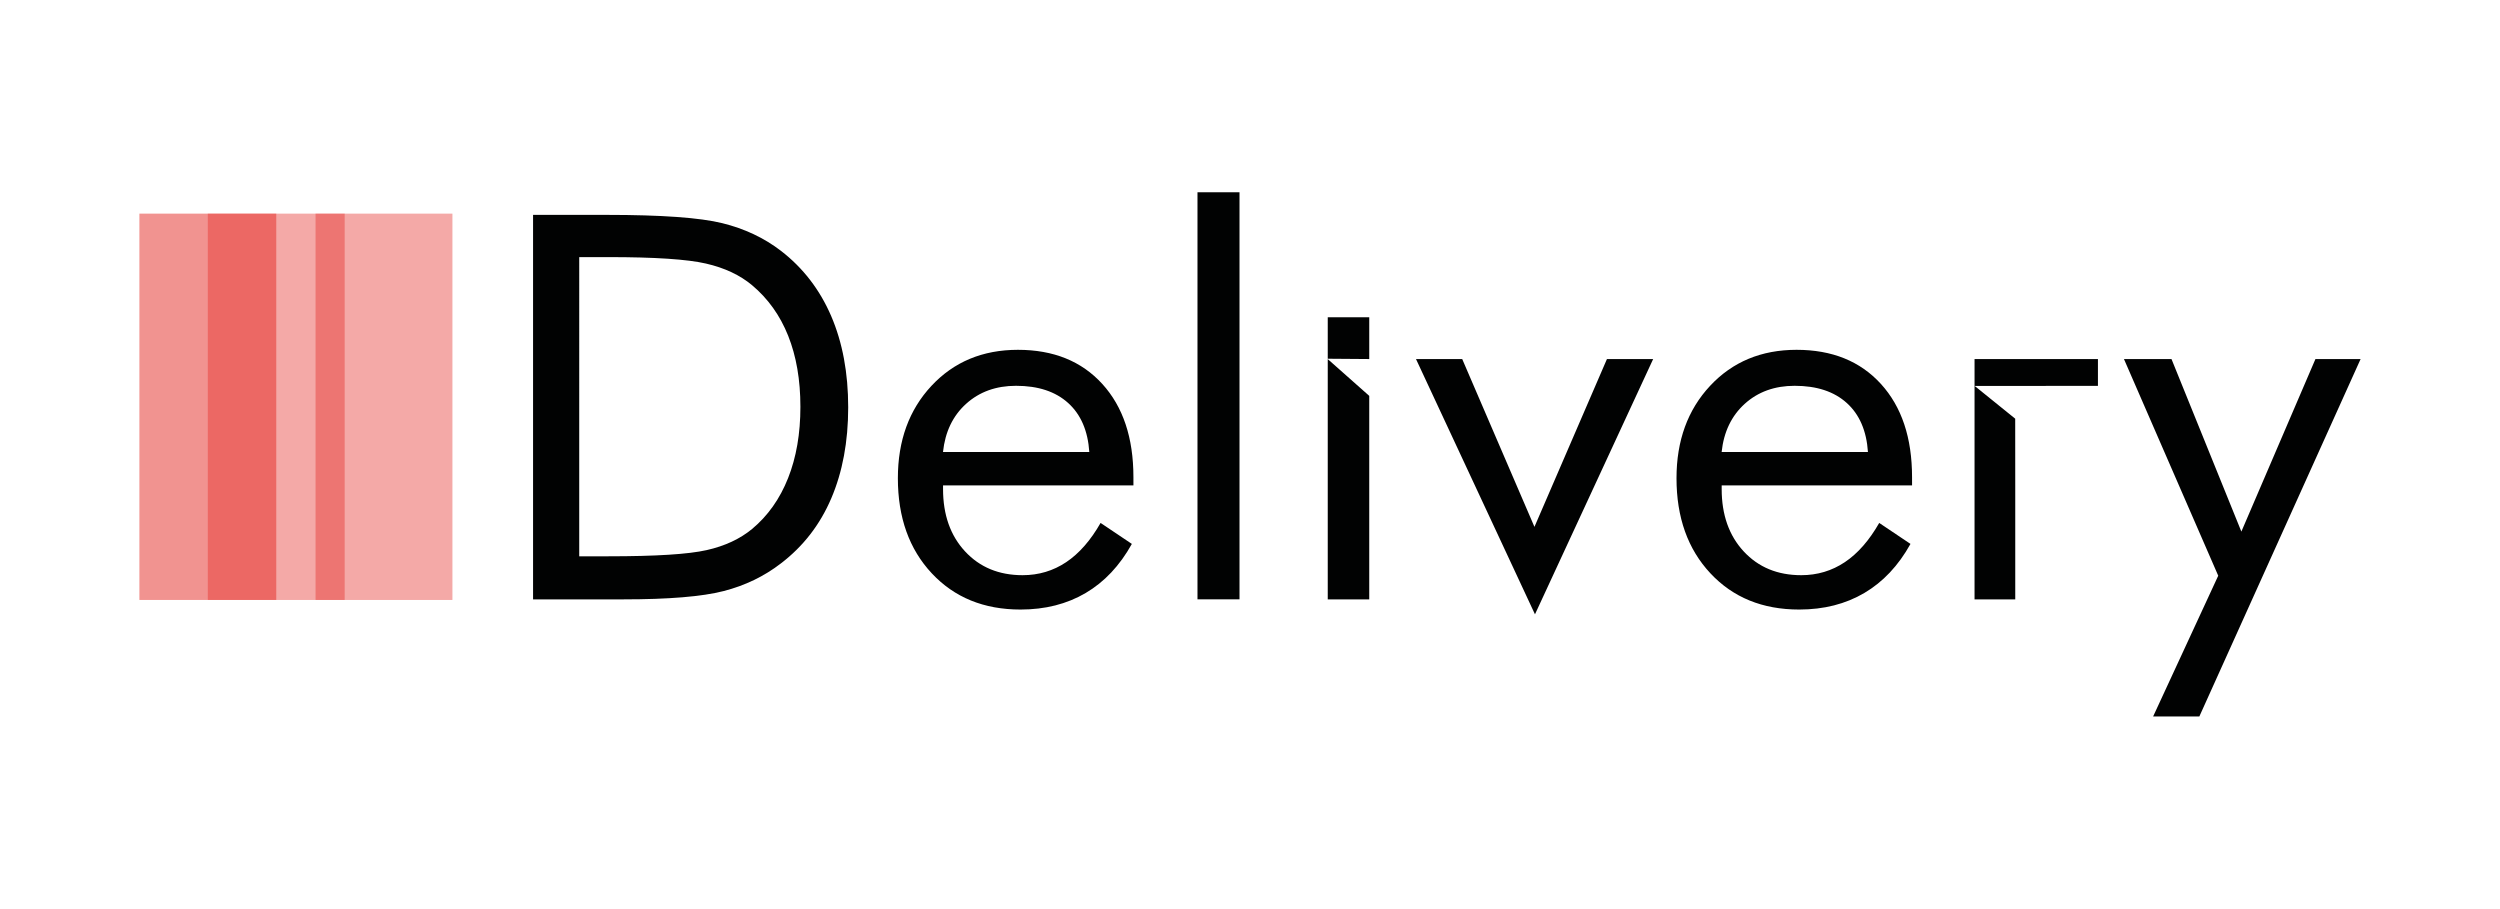 <?xml version="1.0" encoding="utf-8"?>
<!-- Generator: Adobe Illustrator 26.0.2, SVG Export Plug-In . SVG Version: 6.00 Build 0)  -->
<svg version="1.1" id="Camada_1" xmlns="http://www.w3.org/2000/svg" xmlns:xlink="http://www.w3.org/1999/xlink" x="0px" y="0px"
	 viewBox="0 0 476.54 173.23" style="enable-background:new 0 0 476.54 173.23;" xml:space="preserve">
<style type="text/css">
	.st0{fill:#F2E73A;}
	.st1{fill:#010202;}
	.st2{opacity:0.5;fill:#E52923;}
	.st3{opacity:0.4;fill:#E52923;}
</style>
<line class="st0" x1="3.79" y1="41.23" x2="0" y2="40.82"/>
<line class="st0" x1="21.88" y1="0" x2="25.69" y2="0.24"/>
<g>
	<g>
		<path class="st1" d="M101.61,114.25V40.96h14.07c10.41,0,17.75,0.53,22,1.58c4.25,1.05,7.98,2.81,11.19,5.28
			c4.2,3.24,7.39,7.38,9.56,12.41c2.17,5.04,3.25,10.85,3.25,17.42c0,6.54-1.08,12.32-3.23,17.35s-5.35,9.15-9.59,12.39
			c-3.2,2.47-6.85,4.23-10.94,5.28c-4.09,1.05-10.45,1.58-19.1,1.58h-3.15H101.61z M110.42,106.04h5.56
			c9.01,0,15.25-0.39,18.72-1.18c3.47-0.78,6.36-2.13,8.66-4.03c3-2.5,5.29-5.73,6.86-9.69c1.57-3.95,2.35-8.48,2.35-13.59
			c0-5.14-0.78-9.65-2.33-13.54c-1.55-3.89-3.85-7.1-6.88-9.64c-2.3-1.93-5.23-3.31-8.79-4.13c-3.55-0.82-9.75-1.23-18.6-1.23h-5.56
			V106.04z"/>
		<path class="st1" d="M216.05,92.52h-36.29v0.7c0,4.91,1.4,8.87,4.2,11.89c2.8,3.02,6.46,4.53,10.96,4.53
			c3.07,0,5.84-0.83,8.31-2.48s4.66-4.15,6.56-7.48l5.96,4c-2.3,4.14-5.24,7.26-8.81,9.36s-7.71,3.15-12.41,3.15
			c-6.98,0-12.61-2.3-16.92-6.91c-4.31-4.61-6.46-10.65-6.46-18.12c0-7.18,2.14-13.05,6.41-17.62c4.27-4.57,9.76-6.86,16.47-6.86
			c6.78,0,12.14,2.17,16.09,6.51c3.95,4.34,5.93,10.26,5.93,17.77V92.52z M207.64,86.16c-0.27-4.04-1.61-7.15-4.03-9.34
			c-2.42-2.19-5.73-3.28-9.94-3.28c-3.8,0-6.98,1.14-9.51,3.43c-2.54,2.29-4,5.35-4.41,9.19H207.64z"/>
		<path class="st1" d="M228.26,114.25V36.65h8.01v77.59H228.26z"/>
		<path class="st1" d="M253.09,114.25v-45.8l0,0l7.91,7.01v38.8H253.09z"/>
		<path class="st1" d="M292.59,117.1l-22.68-48.66h8.81l13.77,31.99l13.82-31.99h8.81L292.59,117.1z"/>
		<path class="st1" d="M364.47,92.52h-36.29v0.7c0,4.91,1.4,8.87,4.2,11.89c2.8,3.02,6.46,4.53,10.96,4.53
			c3.07,0,5.84-0.83,8.31-2.48s4.66-4.15,6.56-7.48l5.96,4c-2.3,4.14-5.24,7.26-8.81,9.36s-7.71,3.15-12.41,3.15
			c-6.98,0-12.61-2.3-16.92-6.91c-4.31-4.61-6.46-10.65-6.46-18.12c0-7.18,2.14-13.05,6.41-17.62c4.27-4.57,9.76-6.86,16.47-6.86
			c6.78,0,12.14,2.17,16.09,6.51c3.95,4.34,5.93,10.26,5.93,17.77V92.52z M356.06,86.16c-0.27-4.04-1.61-7.15-4.03-9.34
			c-2.42-2.19-5.73-3.28-9.94-3.28c-3.8,0-6.98,1.14-9.51,3.43s-4,5.35-4.41,9.19H356.06z"/>
		<path class="st1" d="M384.14,94.41v19.84h-7.76v-40.7l0,0l7.75,6.26"/>
		<path class="st1" d="M410.42,136.57l12.41-26.83l-17.97-41.3h9.06l13.32,32.89l14.12-32.89h8.61l-30.74,68.13H410.42z"/>
	</g>
	<polygon class="st1" points="261,60.47 253.09,60.47 253.09,68.38 261,68.44 	"/>
	<rect x="26.57" y="40.72" class="st2" width="26.09" height="73.64"/>
	<rect x="39.61" y="40.72" class="st3" width="26.09" height="73.64"/>
	<rect x="60.15" y="40.72" class="st3" width="26.09" height="73.64"/>
	<polygon class="st1" points="399.9,73.55 376.38,73.57 376.38,68.44 399.9,68.44 	"/>
</g>
</svg>
